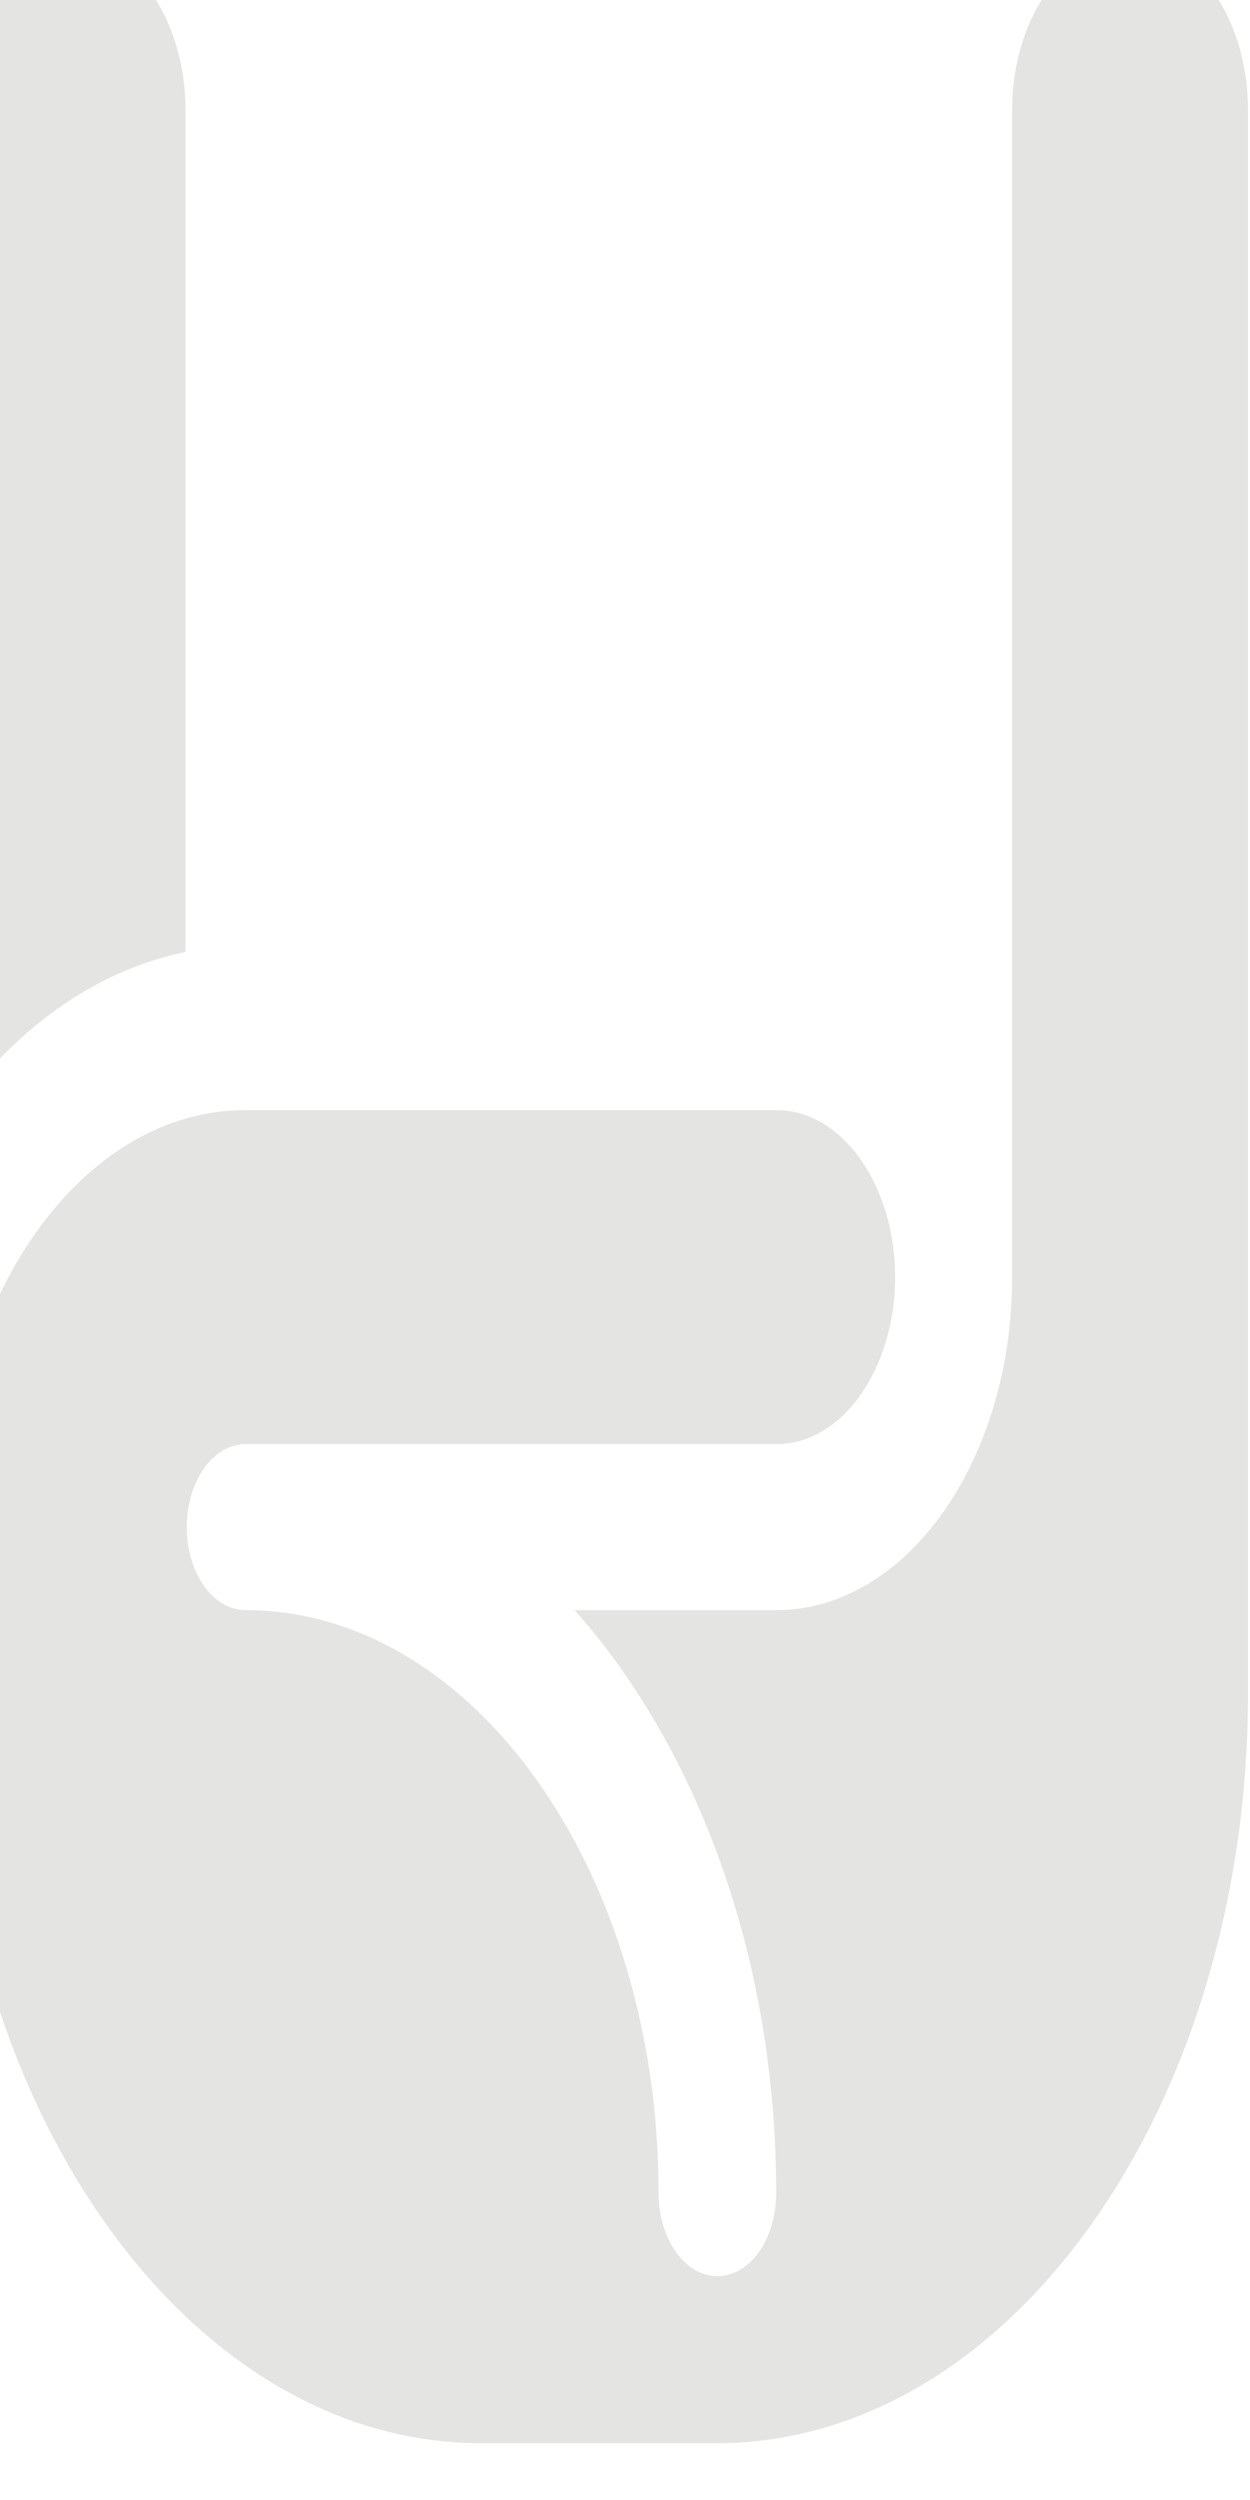 <svg width="22" height="44" viewBox="0 0 22 44" fill="none" xmlns="http://www.w3.org/2000/svg" xmlns:xlink="http://www.w3.org/1999/xlink">
<path d="M3.265,1.939C3.265,0.322 2.329,-1 1.184,-1C0.038,-1 -0.887,0.322 -0.887,1.939L-0.887,19.71C0.204,18.139 1.657,17.082 3.265,16.755L3.265,1.939Z" fill="#E4E4E3"/>
<path d="M19.895,-1C18.749,-1 17.813,0.322 17.813,1.939L17.813,22.477C17.813,25.711 15.952,28.339 13.661,28.339L10.115,28.339C12.263,30.764 13.661,34.433 13.661,38.6C13.661,39.408 13.199,40.061 12.626,40.061C12.054,40.061 11.591,39.408 11.591,38.6C11.591,32.941 8.331,28.339 4.322,28.339C3.75,28.339 3.287,27.686 3.287,26.877C3.287,26.069 3.75,25.416 4.322,25.416L13.672,25.416C14.818,25.416 15.754,24.094 15.754,22.477C15.754,20.86 14.818,19.539 13.672,19.539L4.311,19.539C1.448,19.539 -0.887,22.819 -0.887,26.861L-0.887,29.8C-0.887,37.076 3.309,43 8.463,43L12.615,43C17.769,43 21.965,37.076 21.965,29.8L21.965,1.939C21.965,0.322 21.04,-1 19.895,-1Z" fill="#E4E4E3"/>
</svg>
